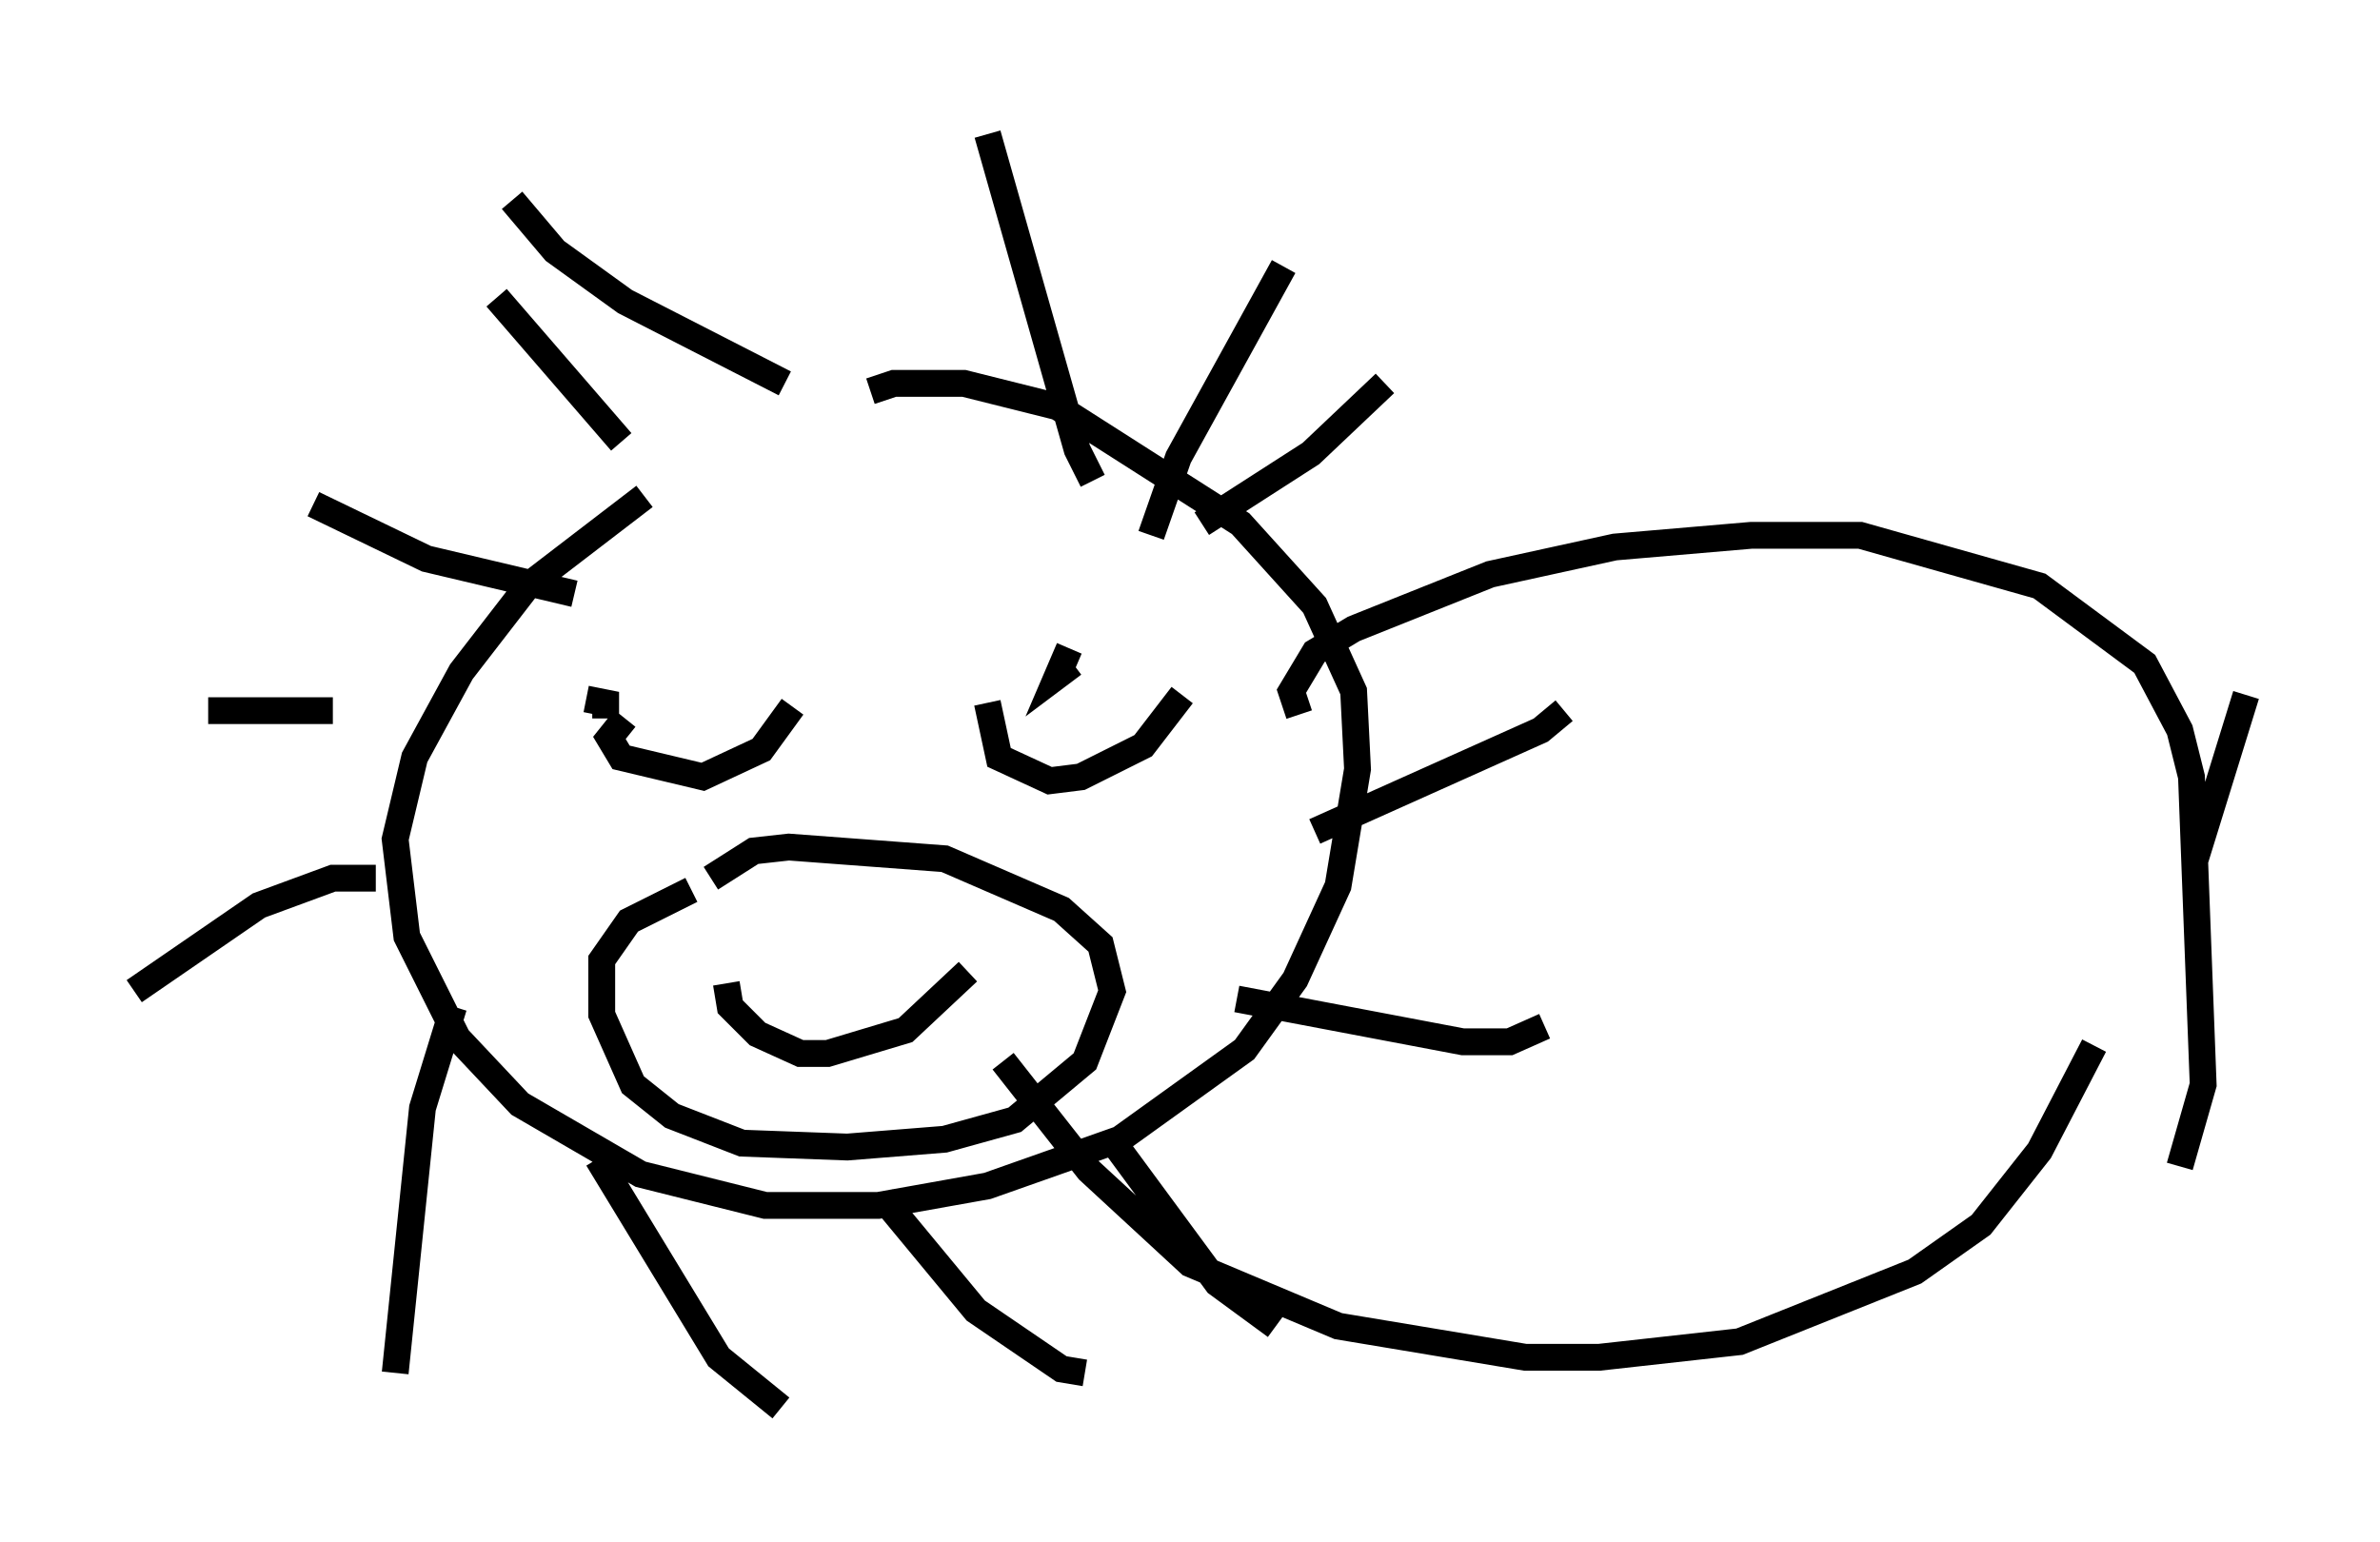 <?xml version="1.0" encoding="utf-8" ?>
<svg baseProfile="full" height="57.497" version="1.1" width="88.726" xmlns="http://www.w3.org/2000/svg" xmlns:ev="http://www.w3.org/2001/xml-events" xmlns:xlink="http://www.w3.org/1999/xlink"><defs /><rect fill="white" height="57.497" width="88.726" x="0" y="0" /><path d="M31.29, 16.62 m-7.263, 1.888 l-4.358, 3.341 -2.469, 3.196 l-1.743, 3.196 -0.726, 3.05 l0.436, 3.631 1.888, 3.777 l2.324, 2.469 4.503, 2.615 l4.648, 1.162 4.212, 0.0 l4.067, -0.726 4.939, -1.743 l4.648, -3.341 1.888, -2.615 l1.598, -3.486 0.726, -4.358 l-0.145, -2.905 -1.453, -3.196 l-2.76, -3.05 -6.827, -4.358 l-3.486, -0.872 -2.615, 0.0 l-0.872, 0.291 m-9.151, 12.201 l-0.581, 0.726 0.436, 0.726 l3.05, 0.726 2.179, -1.017 l1.162, -1.598 m7.263, -0.145 l0.436, 2.034 1.888, 0.872 l1.162, -0.145 2.324, -1.162 l1.453, -1.888 m-16.994, 10.749 l0.145, 0.872 1.017, 1.017 l1.598, 0.726 1.017, 0.0 l2.905, -0.872 2.324, -2.179 m-16.994, -28.76 l1.598, 1.888 2.615, 1.888 l5.955, 3.05 m-17.575, 4.503 l4.212, 2.034 5.52, 1.307 m-13.654, 4.358 l4.648, 0.0 m4.503, 11.039 l-1.162, 3.777 -1.017, 9.877 m7.553, -7.989 l4.503, 7.408 2.324, 1.888 m3.777, -7.844 l3.486, 4.212 3.196, 2.179 l0.872, 0.145 m0.872, -8.86 l4.067, 5.52 2.179, 1.598 m-1.453, -12.201 l8.425, 1.598 1.743, 0.0 l1.307, -0.581 m-8.57, -7.263 l8.425, -3.777 0.872, -0.726 m-13.508, -6.972 l4.067, -2.615 2.76, -2.615 m-8.715, 5.665 l1.017, -2.905 3.922, -7.117 m-7.117, 7.989 l-0.581, -1.162 -3.341, -11.765 m-13.654, 11.475 l-4.648, -5.374 m-4.503, 21.642 l-1.598, 0.0 -2.76, 1.017 l-4.648, 3.196 m17.575, -10.168 l0.0, -0.581 -0.726, -0.145 m18.011, -1.888 l-0.436, 1.017 0.581, -0.436 m-14.235, 8.425 l-2.324, 1.162 -1.017, 1.453 l0.0, 2.034 1.162, 2.615 l1.453, 1.162 2.615, 1.017 l3.922, 0.145 3.631, -0.291 l2.615, -0.726 2.615, -2.179 l1.017, -2.615 -0.436, -1.743 l-1.453, -1.307 -4.358, -1.888 l-5.81, -0.436 -1.307, 0.145 l-1.598, 1.017 m21.933, -6.101 l-0.291, -0.872 0.872, -1.453 l1.453, -0.872 5.084, -2.034 l4.648, -1.017 5.084, -0.436 l4.067, 0.0 6.682, 1.888 l3.922, 2.905 1.307, 2.469 l0.436, 1.743 0.436, 11.475 l-0.872, 3.05 m-43.866, -3.922 l3.196, 4.067 3.777, 3.486 l5.52, 2.324 6.972, 1.162 l2.76, 0.0 5.229, -0.581 l6.536, -2.615 2.469, -1.743 l2.179, -2.76 2.034, -3.922 m3.777, -6.972 l1.888, -6.101 " fill="none" stroke="black" stroke-width="1" /></svg>